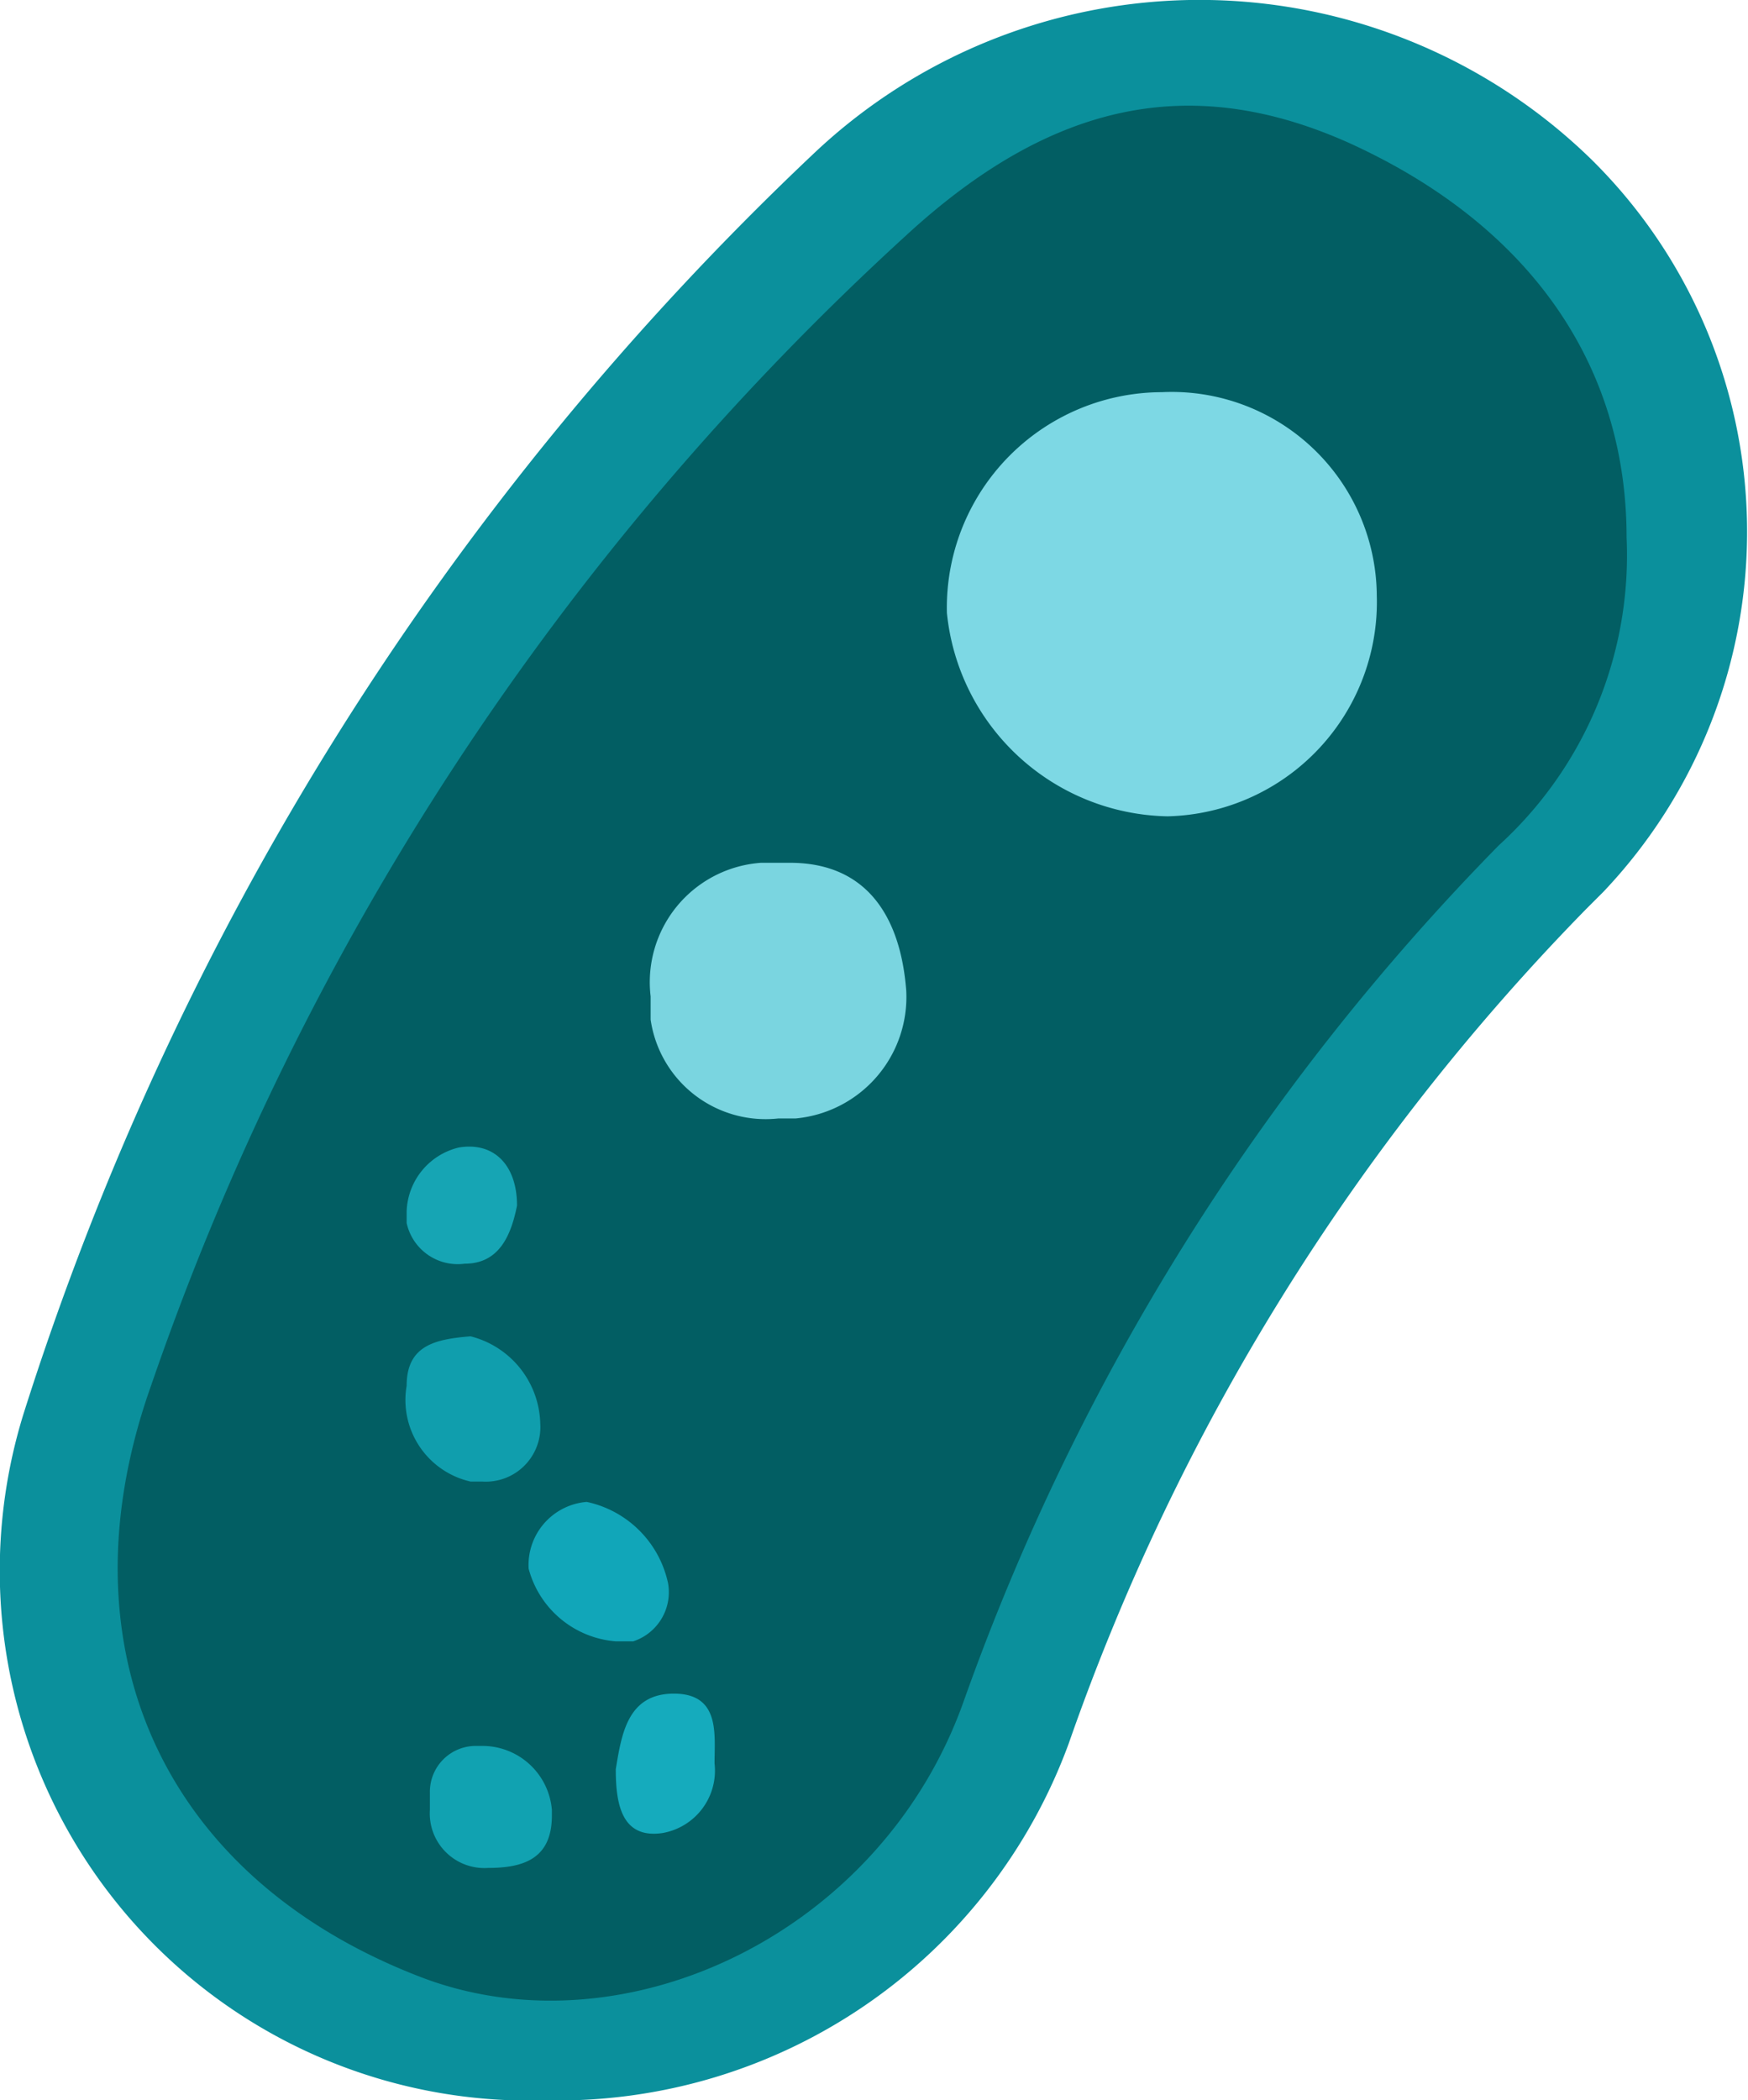 <svg xmlns="http://www.w3.org/2000/svg" viewBox="0 0 30.09 36.15"><defs><style>.cls-1{fill:#0b909c;}.cls-2{fill:#025e63;}.cls-3{fill:#7dd8e4;}.cls-4{fill:#7ad5e0;}.cls-5{fill:#109ead;}.cls-6{fill:#11a6b9;}.cls-7{fill:#11a2b1;}.cls-8{fill:#15abbd;}.cls-9{fill:#16a5b4;}</style></defs><g id="Calque_2" data-name="Calque 2"><g id="Calque_1-2" data-name="Calque 1"><path class="cls-1" d="M9.4,36.15a9.12,9.12,0,0,1-9-11.8A51,51,0,0,1,14,2.65a9.66,9.66,0,0,1,13.4.1,9,9,0,0,1,.2,12.6l-.3.3A38.75,38.75,0,0,0,18.4,30,9.37,9.37,0,0,1,9.4,36.15Z"/><path class="cls-2" d="M28,9.25a6.75,6.75,0,0,1-2.2,5.3,40.21,40.21,0,0,0-9.2,14.7c-1.4,4-5.8,6.1-9.3,4.8-4.5-1.7-6.3-5.7-4.7-10.2a47.9,47.9,0,0,1,13-19.8c2.5-2.3,4.9-2.8,7.6-1.6C26.3,3.85,28,6.25,28,9.25Z"/><path class="cls-3" d="M20.1,14.05a3.89,3.89,0,0,1-3.8-3.5A3.71,3.71,0,0,1,20,6.75h0a3.53,3.53,0,0,1,3.7,3.5h0a3.69,3.69,0,0,1-3.6,3.8Z"/><path class="cls-4" d="M15.6,17.05a2.1,2.1,0,0,1-1.9,2.2h-.3a2,2,0,0,1-2.2-1.7v-.4a2.06,2.06,0,0,1,1.9-2.3h.5C14.9,14.85,15.5,15.75,15.6,17.05Z"/><path class="cls-5" d="M8.1,23a1.59,1.59,0,0,1,1.2,1.5.94.94,0,0,1-1,1H8.1A1.44,1.44,0,0,1,7,23.85C7,23.15,7.5,23.05,8.1,23Z"/><path class="cls-6" d="M10.1,25.85a1.82,1.82,0,0,1,1.4,1.4.89.89,0,0,1-.6,1h-.3A1.69,1.69,0,0,1,9.1,27,1.09,1.09,0,0,1,10.1,25.85Z"/><path class="cls-7" d="M8.4,32.15a.94.94,0,0,1-1-1v-.3a.79.79,0,0,1,.8-.8h.1a1.2,1.2,0,0,1,1.2,1.1v.1C9.5,32,9,32.15,8.4,32.15Z"/><path class="cls-8" d="M10.6,30.45c.1-.6.2-1.3,1-1.3s.7.7.7,1.2a1.09,1.09,0,0,1-.9,1.2C10.7,31.65,10.6,31.05,10.6,30.45Z"/><path class="cls-9" d="M8.9,20.75c-.1.5-.3,1-.9,1a.9.9,0,0,1-1-.7v-.2a1.17,1.17,0,0,1,.9-1.1C8.5,19.65,8.9,20.05,8.9,20.75Z"/></g></g></svg>
